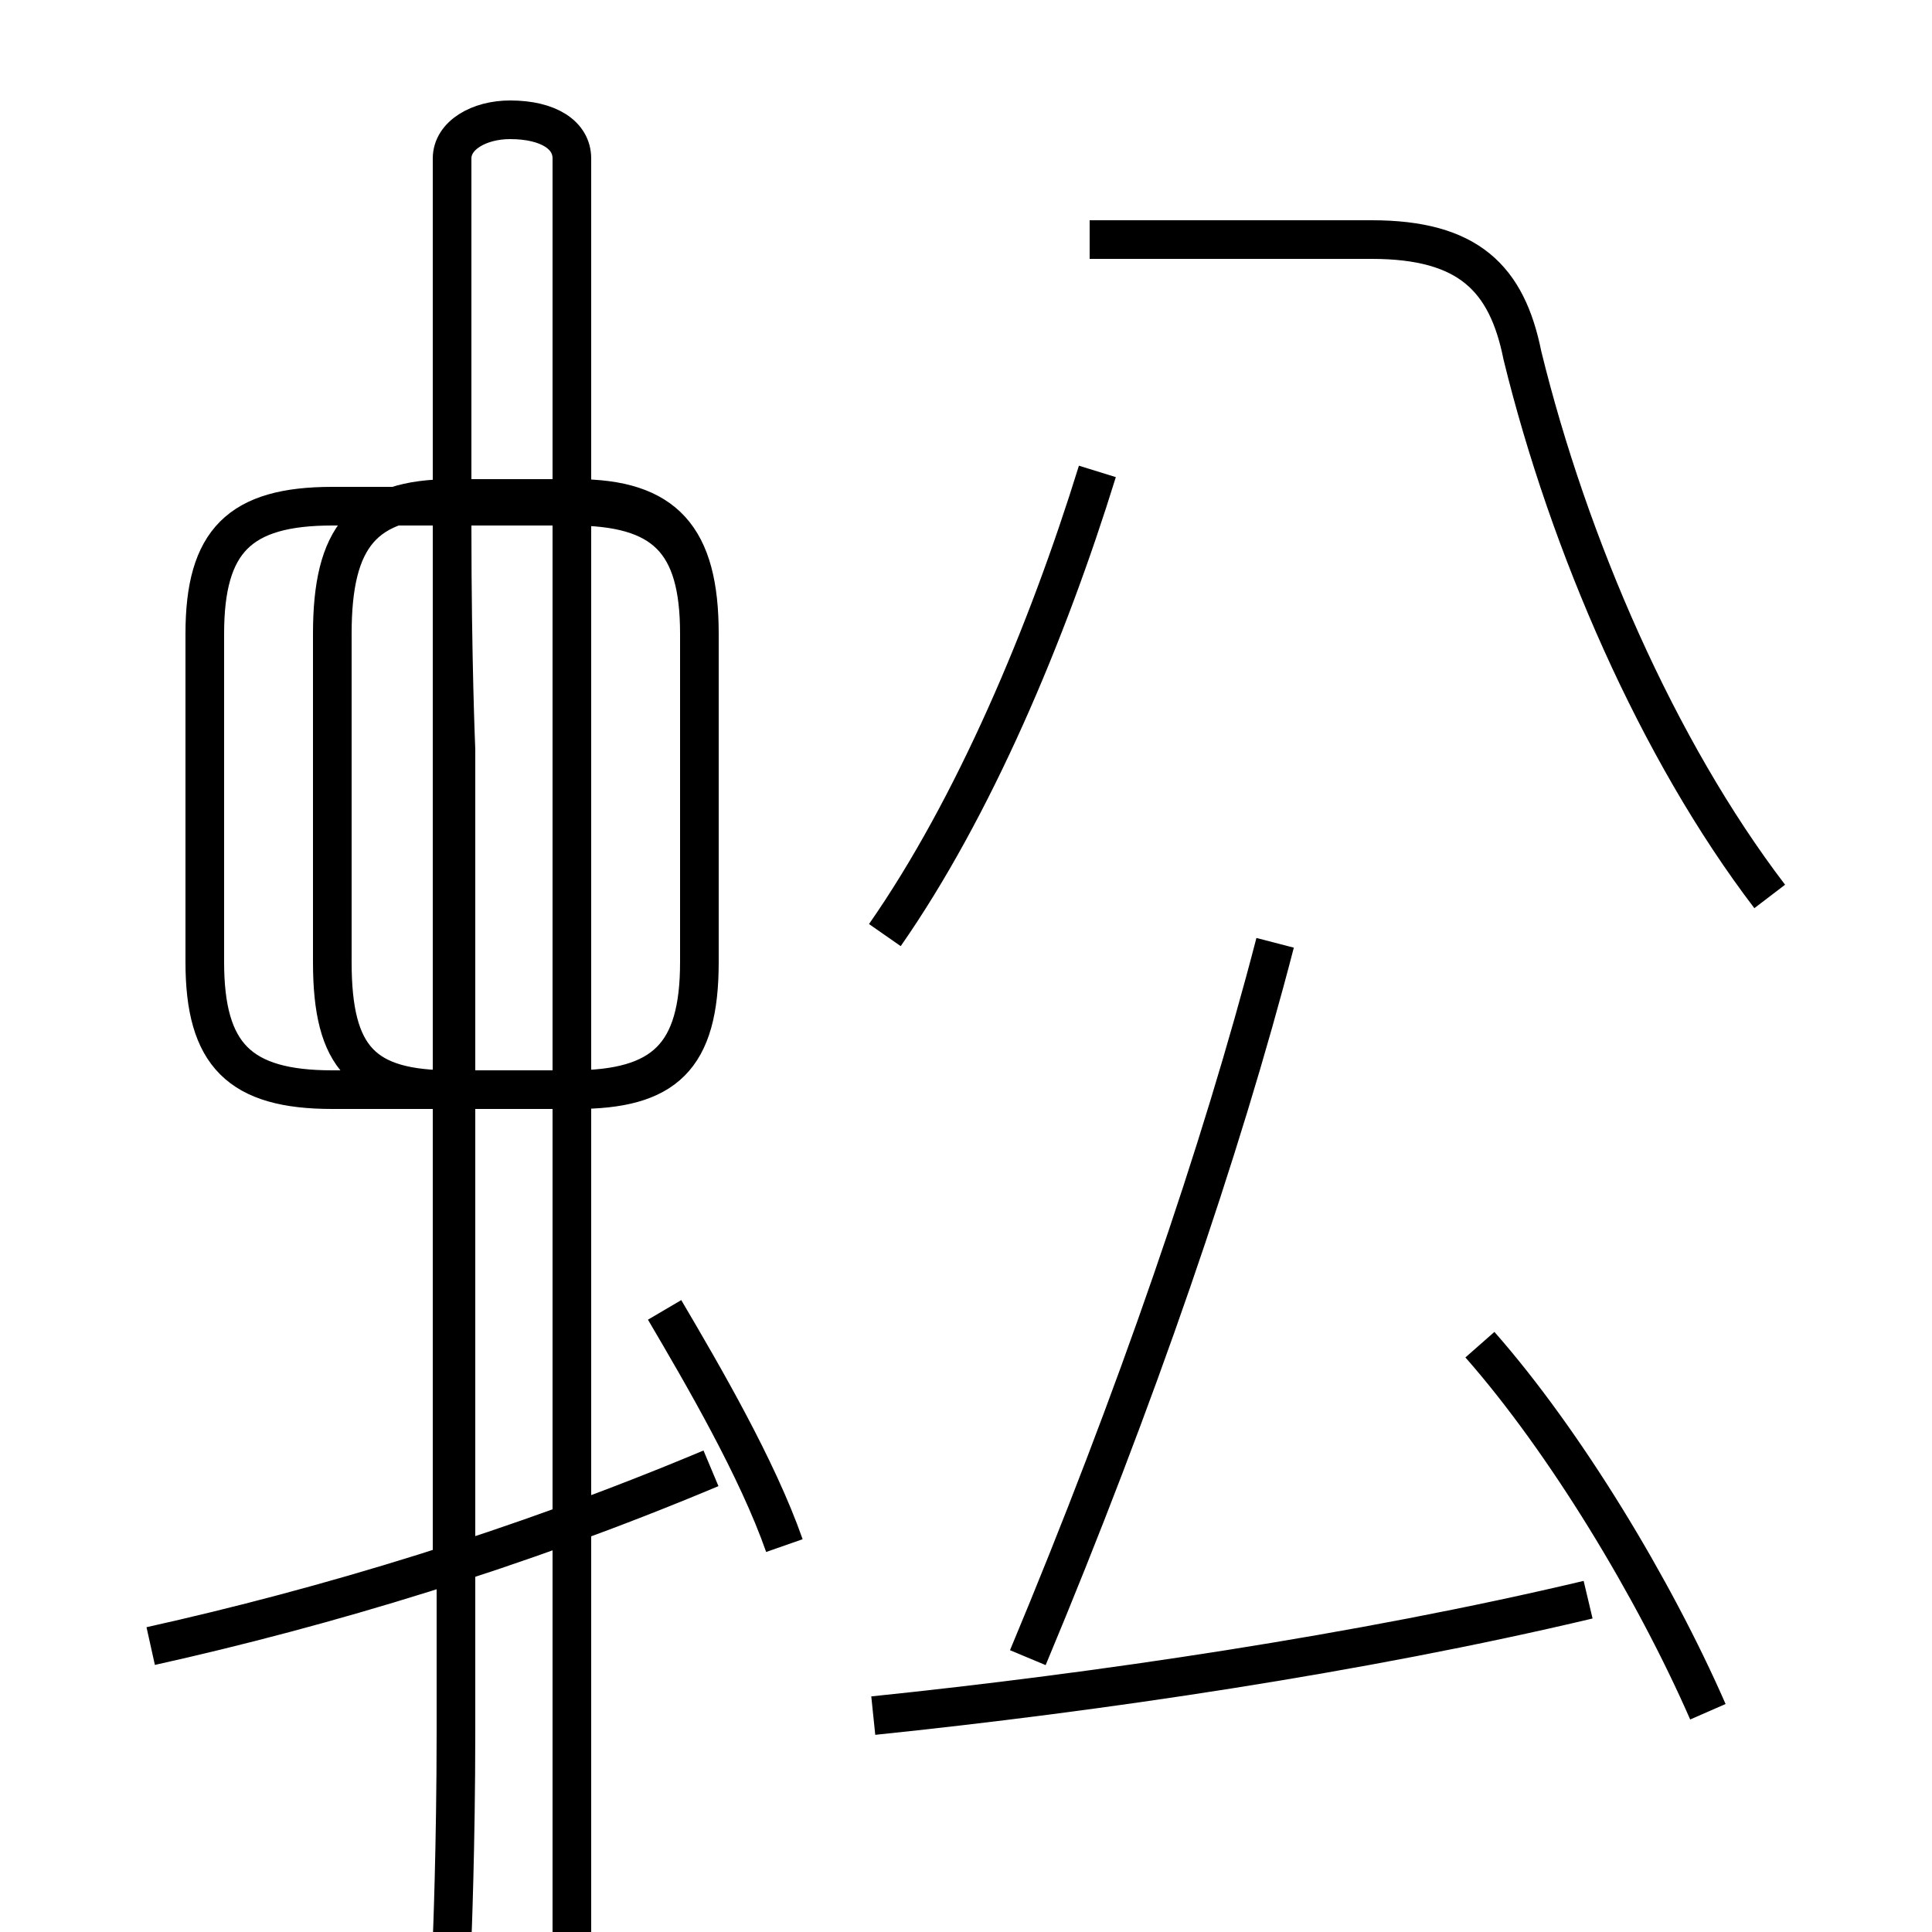 <?xml version='1.0' encoding='utf8'?>
<svg viewBox="0.0 -6.0 50.0 50.0" version="1.1" xmlns="http://www.w3.org/2000/svg">
<rect x="0.0" y="-6.0" width="50.0" height="50.0" fill="#808080" stroke="none"/>
<rect x="-1000" y="-1000" width="2000" height="2000" stroke="white" fill="white"/>
<g style="fill:white;stroke:#000000;  stroke-width:1">
<path d="M 45.8 -20.8 C 42.9 -24.6 40.6 -29.9 39.4 -34.8 C 39.0 -36.8 38.0 -37.8 35.5 -37.8 L 28.2 -37.8 M 3.9 -1.4 C 8.4 -2.4 13.4 -3.9 18.4 -6.0 M 20.3 -4.0 C 19.6 -6.0 18.2 -8.4 17.2 -10.1 M 11.7 -3.5 L 11.7 -39.9 M 22.6 0.4 C 28.4 -0.2 35.2 -1.2 41.1 -2.6 M 8.6 -15.8 L 14.8 -15.8 C 17.2 -15.8 18.1 -16.7 18.1 -19.1 L 18.1 -27.6 C 18.1 -30.0 17.2 -30.9 14.8 -30.9 L 8.6 -30.9 C 6.2 -30.9 5.3 -30.0 5.3 -27.6 L 5.3 -19.1 C 5.3 -16.7 6.2 -15.8 8.6 -15.8 Z M 44.2 0.3 C 42.8 -2.9 40.5 -6.7 38.3 -9.2 M 22.9 -19.8 C 25.2 -23.1 27.1 -27.6 28.4 -31.8 M 33.0 -19.6 C 31.6 -14.2 29.4 -7.8 26.6 -1.1 M 11.7 -31.1 L 14.9 -31.1 C 17.2 -31.1 18.1 -30.1 18.1 -27.6 L 18.1 -19.1 C 18.1 -16.6 17.2 -15.8 14.9 -15.8 L 11.7 -15.8 C 9.4 -15.8 8.6 -16.6 8.6 -19.1 L 8.6 -27.6 C 8.6 -30.1 9.4 -31.1 11.7 -31.1 Z M 11.7 -39.9 C 11.7 -36.6 11.7 -33.5 11.7 -30.4 C 11.7 -26.9 11.8 -24.6 11.8 -24.6 C 11.8 -24.6 11.8 -22.2 11.8 -19.1 C 11.8 -16.1 11.8 -14.2 11.8 -14.2 C 11.8 -14.2 11.8 -11.9 11.8 -9.1 C 11.8 -6.2 11.8 -4.2 11.8 -4.2 C 11.8 -4.2 11.8 -2.1 11.8 0.8 C 11.8 3.8 11.7 6.2 11.7 6.2 C 11.7 6.2 11.7 8.8 11.7 11.8 C 11.7 14.8 11.7 17.6 11.7 19.9 C 11.7 22.9 11.7 26.1 11.7 29.6 C 11.7 33.0 11.7 36.2 11.7 39.5 C 11.7 40.5 12.4 40.9 13.2 40.9 C 14.2 40.9 14.8 40.5 14.8 39.5 C 14.8 36.2 14.8 33.0 14.8 29.6 C 14.8 26.1 14.8 22.9 14.8 19.9 C 14.8 17.6 14.8 14.8 14.8 11.8 C 14.8 8.8 14.8 6.2 14.8 6.2 C 14.8 6.2 14.8 3.8 14.8 0.8 C 14.8 -2.1 14.8 -4.2 14.8 -4.2 C 14.8 -4.2 14.8 -6.2 14.8 -9.1 C 14.8 -11.9 14.8 -14.2 14.8 -14.2 C 14.8 -14.2 14.8 -16.1 14.8 -19.1 C 14.8 -22.2 14.8 -24.6 14.8 -24.6 C 14.8 -24.6 14.8 -26.9 14.8 -30.4 C 14.8 -33.5 14.8 -36.6 14.8 -39.9 C 14.8 -40.5 14.2 -40.9 13.2 -40.9 C 12.4 -40.9 11.7 -40.5 11.7 -39.9 Z" transform="translate(0.0, 38.0)" />
</g>
</svg>